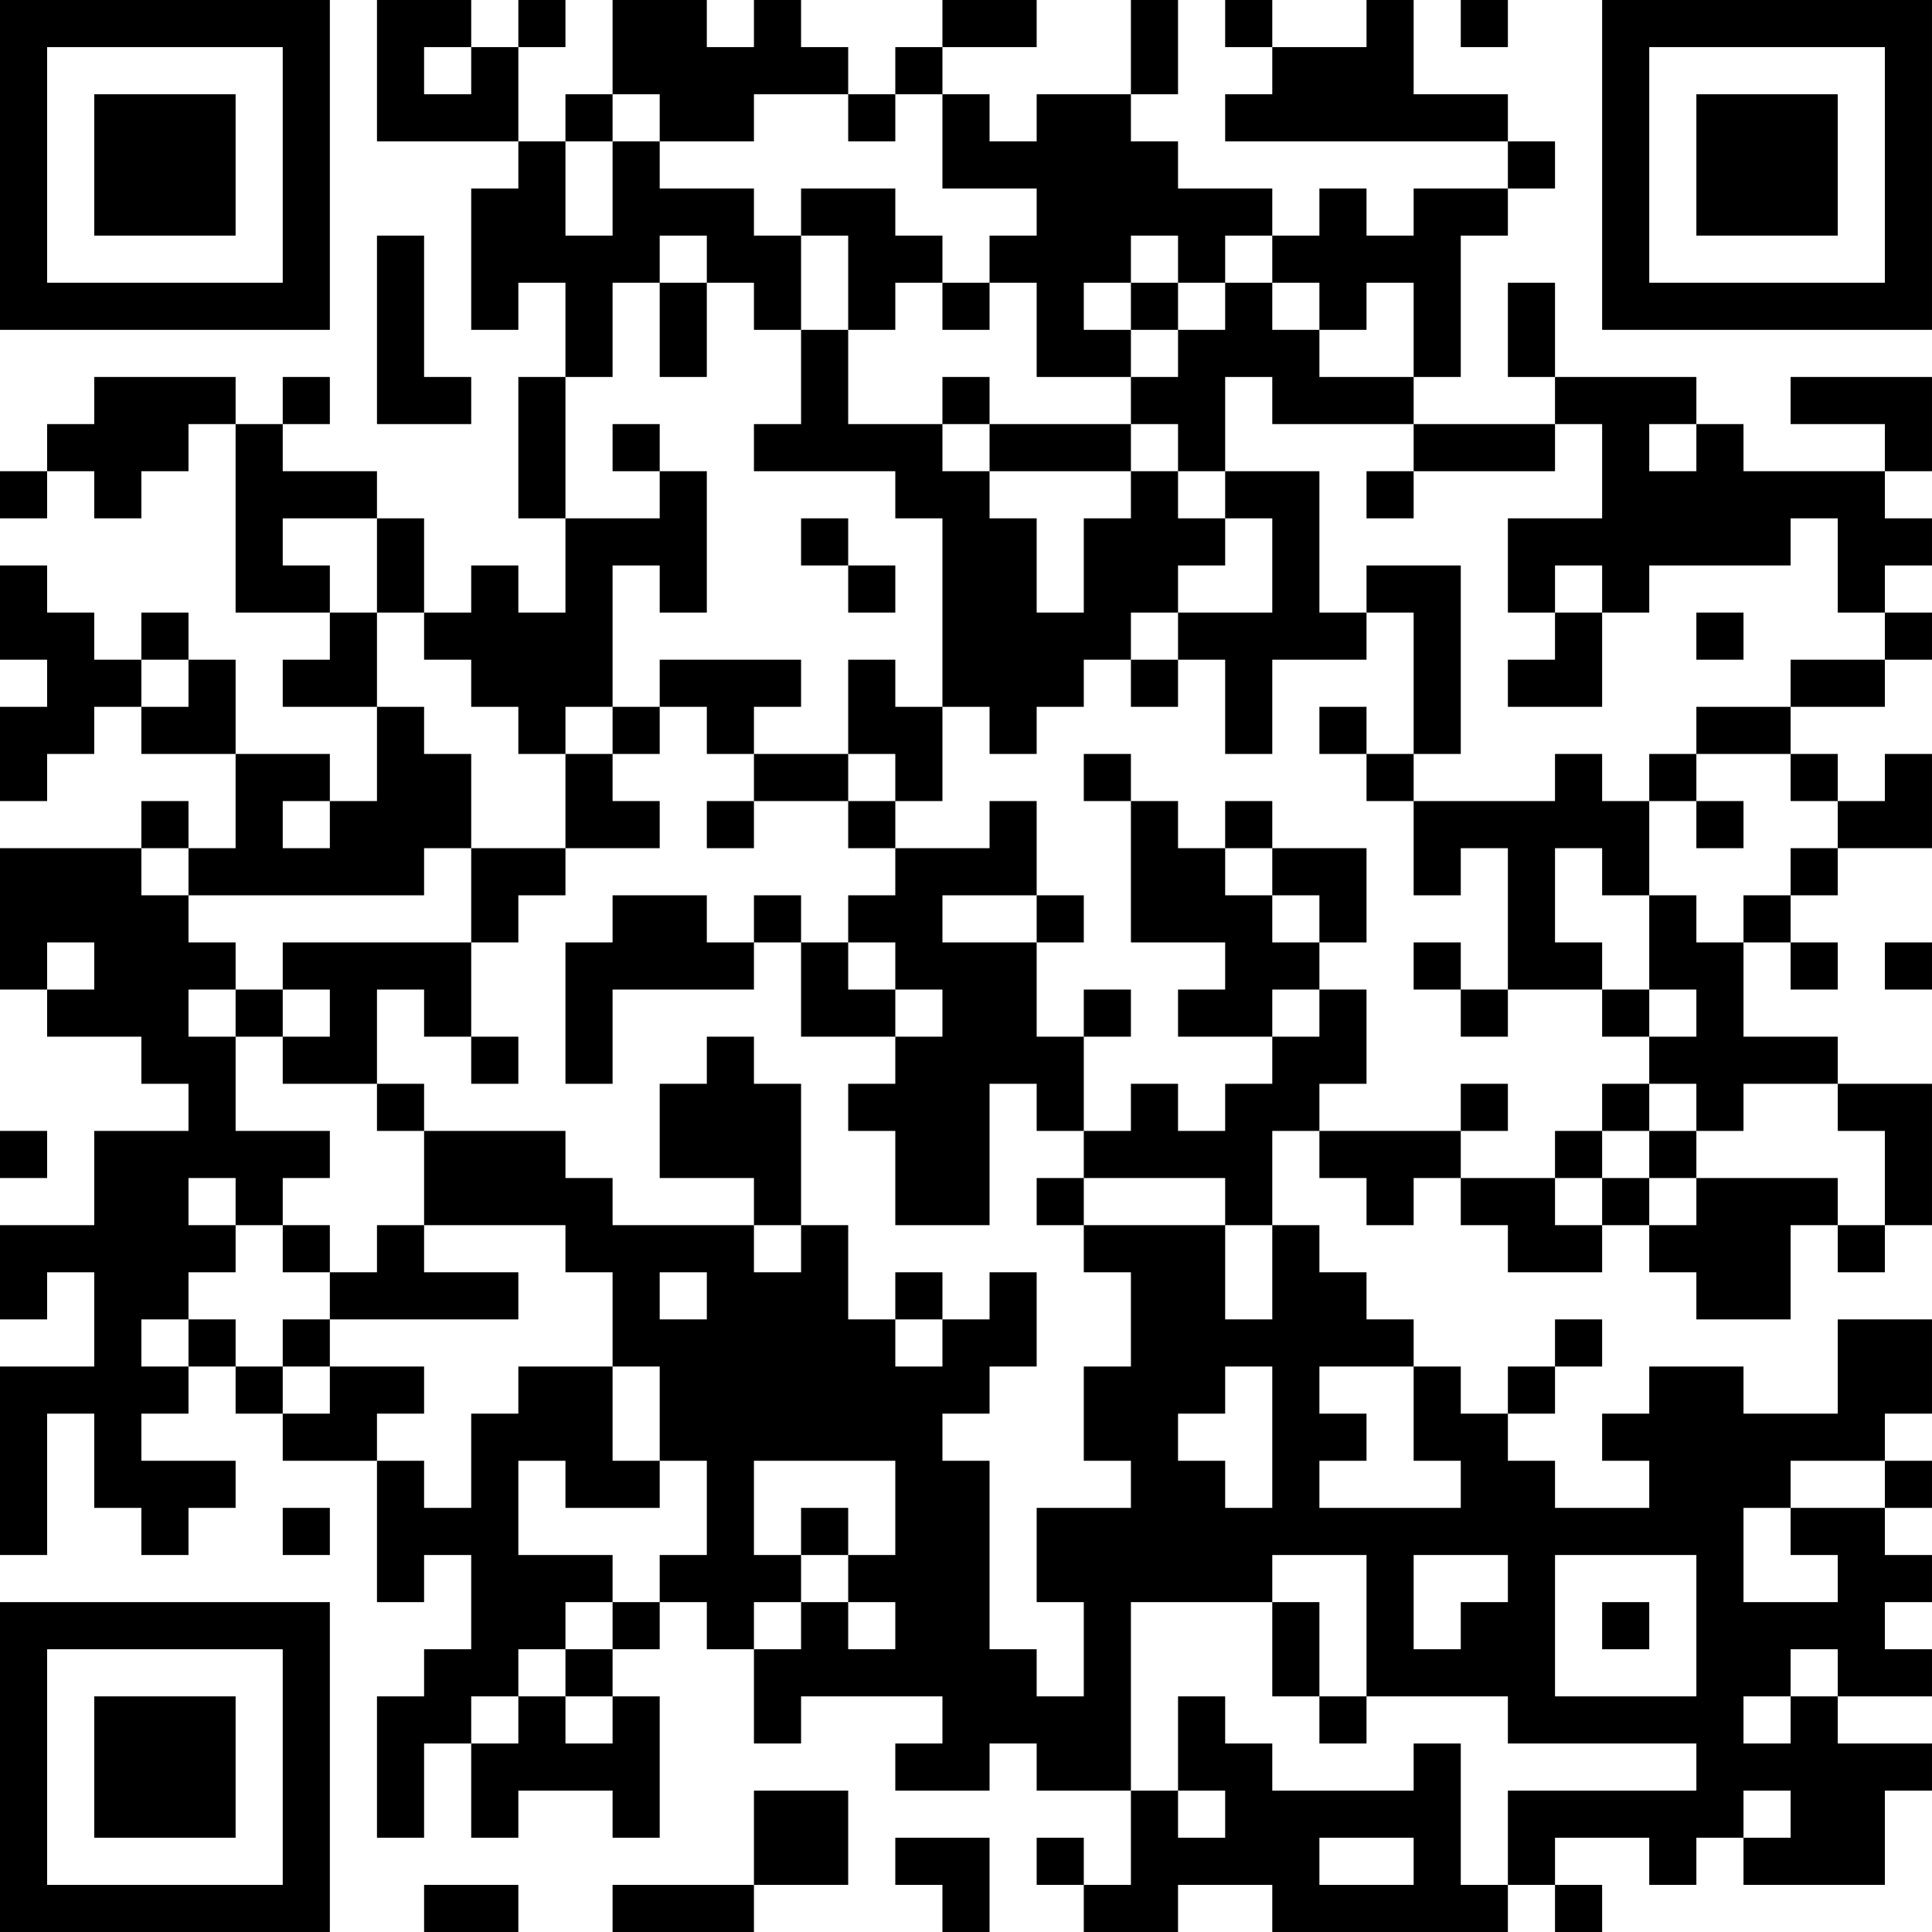 <?xml version="1.0" encoding="UTF-8"?>
<svg xmlns="http://www.w3.org/2000/svg" version="1.1" width="200" height="200" viewBox="0 0 200 200"><rect x="0" y="0" width="200" height="200" fill="#ffffff"/><g transform="scale(4.878)"><g transform="translate(0,0)"><path fill-rule="evenodd" d="M8 0L8 3L11 3L11 4L10 4L10 7L11 7L11 6L12 6L12 8L11 8L11 11L12 11L12 13L11 13L11 12L10 12L10 13L9 13L9 11L8 11L8 10L6 10L6 9L7 9L7 8L6 8L6 9L5 9L5 8L2 8L2 9L1 9L1 10L0 10L0 11L1 11L1 10L2 10L2 11L3 11L3 10L4 10L4 9L5 9L5 13L7 13L7 14L6 14L6 15L8 15L8 17L7 17L7 16L5 16L5 14L4 14L4 13L3 13L3 14L2 14L2 13L1 13L1 12L0 12L0 14L1 14L1 15L0 15L0 17L1 17L1 16L2 16L2 15L3 15L3 16L5 16L5 18L4 18L4 17L3 17L3 18L0 18L0 21L1 21L1 22L3 22L3 23L4 23L4 24L2 24L2 26L0 26L0 28L1 28L1 27L2 27L2 29L0 29L0 33L1 33L1 30L2 30L2 32L3 32L3 33L4 33L4 32L5 32L5 31L3 31L3 30L4 30L4 29L5 29L5 30L6 30L6 31L8 31L8 34L9 34L9 33L10 33L10 35L9 35L9 36L8 36L8 39L9 39L9 37L10 37L10 39L11 39L11 38L13 38L13 39L14 39L14 36L13 36L13 35L14 35L14 34L15 34L15 35L16 35L16 37L17 37L17 36L20 36L20 37L19 37L19 38L21 38L21 37L22 37L22 38L24 38L24 40L23 40L23 39L22 39L22 40L23 40L23 41L25 41L25 40L27 40L27 41L32 41L32 40L33 40L33 41L34 41L34 40L33 40L33 39L35 39L35 40L36 40L36 39L37 39L37 40L40 40L40 38L41 38L41 37L39 37L39 36L41 36L41 35L40 35L40 34L41 34L41 33L40 33L40 32L41 32L41 31L40 31L40 30L41 30L41 28L39 28L39 30L37 30L37 29L35 29L35 30L34 30L34 31L35 31L35 32L33 32L33 31L32 31L32 30L33 30L33 29L34 29L34 28L33 28L33 29L32 29L32 30L31 30L31 29L30 29L30 28L29 28L29 27L28 27L28 26L27 26L27 24L28 24L28 25L29 25L29 26L30 26L30 25L31 25L31 26L32 26L32 27L34 27L34 26L35 26L35 27L36 27L36 28L38 28L38 26L39 26L39 27L40 27L40 26L41 26L41 23L39 23L39 22L37 22L37 20L38 20L38 21L39 21L39 20L38 20L38 19L39 19L39 18L41 18L41 16L40 16L40 17L39 17L39 16L38 16L38 15L40 15L40 14L41 14L41 13L40 13L40 12L41 12L41 11L40 11L40 10L41 10L41 8L38 8L38 9L40 9L40 10L37 10L37 9L36 9L36 8L33 8L33 6L32 6L32 8L33 8L33 9L30 9L30 8L31 8L31 5L32 5L32 4L33 4L33 3L32 3L32 2L30 2L30 0L29 0L29 1L27 1L27 0L26 0L26 1L27 1L27 2L26 2L26 3L32 3L32 4L30 4L30 5L29 5L29 4L28 4L28 5L27 5L27 4L25 4L25 3L24 3L24 2L25 2L25 0L24 0L24 2L22 2L22 3L21 3L21 2L20 2L20 1L22 1L22 0L20 0L20 1L19 1L19 2L18 2L18 1L17 1L17 0L16 0L16 1L15 1L15 0L13 0L13 2L12 2L12 3L11 3L11 1L12 1L12 0L11 0L11 1L10 1L10 0ZM31 0L31 1L32 1L32 0ZM9 1L9 2L10 2L10 1ZM13 2L13 3L12 3L12 5L13 5L13 3L14 3L14 4L16 4L16 5L17 5L17 7L16 7L16 6L15 6L15 5L14 5L14 6L13 6L13 8L12 8L12 11L14 11L14 10L15 10L15 13L14 13L14 12L13 12L13 15L12 15L12 16L11 16L11 15L10 15L10 14L9 14L9 13L8 13L8 11L6 11L6 12L7 12L7 13L8 13L8 15L9 15L9 16L10 16L10 18L9 18L9 19L4 19L4 18L3 18L3 19L4 19L4 20L5 20L5 21L4 21L4 22L5 22L5 24L7 24L7 25L6 25L6 26L5 26L5 25L4 25L4 26L5 26L5 27L4 27L4 28L3 28L3 29L4 29L4 28L5 28L5 29L6 29L6 30L7 30L7 29L9 29L9 30L8 30L8 31L9 31L9 32L10 32L10 30L11 30L11 29L13 29L13 31L14 31L14 32L12 32L12 31L11 31L11 33L13 33L13 34L12 34L12 35L11 35L11 36L10 36L10 37L11 37L11 36L12 36L12 37L13 37L13 36L12 36L12 35L13 35L13 34L14 34L14 33L15 33L15 31L14 31L14 29L13 29L13 27L12 27L12 26L9 26L9 24L12 24L12 25L13 25L13 26L16 26L16 27L17 27L17 26L18 26L18 28L19 28L19 29L20 29L20 28L21 28L21 27L22 27L22 29L21 29L21 30L20 30L20 31L21 31L21 35L22 35L22 36L23 36L23 34L22 34L22 32L24 32L24 31L23 31L23 29L24 29L24 27L23 27L23 26L26 26L26 28L27 28L27 26L26 26L26 25L23 25L23 24L24 24L24 23L25 23L25 24L26 24L26 23L27 23L27 22L28 22L28 21L29 21L29 23L28 23L28 24L31 24L31 25L33 25L33 26L34 26L34 25L35 25L35 26L36 26L36 25L39 25L39 26L40 26L40 24L39 24L39 23L37 23L37 24L36 24L36 23L35 23L35 22L36 22L36 21L35 21L35 19L36 19L36 20L37 20L37 19L38 19L38 18L39 18L39 17L38 17L38 16L36 16L36 15L38 15L38 14L40 14L40 13L39 13L39 11L38 11L38 12L35 12L35 13L34 13L34 12L33 12L33 13L32 13L32 11L34 11L34 9L33 9L33 10L30 10L30 9L27 9L27 8L26 8L26 10L25 10L25 9L24 9L24 8L25 8L25 7L26 7L26 6L27 6L27 7L28 7L28 8L30 8L30 6L29 6L29 7L28 7L28 6L27 6L27 5L26 5L26 6L25 6L25 5L24 5L24 6L23 6L23 7L24 7L24 8L22 8L22 6L21 6L21 5L22 5L22 4L20 4L20 2L19 2L19 3L18 3L18 2L16 2L16 3L14 3L14 2ZM17 4L17 5L18 5L18 7L17 7L17 9L16 9L16 10L19 10L19 11L20 11L20 15L19 15L19 14L18 14L18 16L16 16L16 15L17 15L17 14L14 14L14 15L13 15L13 16L12 16L12 18L10 18L10 20L6 20L6 21L5 21L5 22L6 22L6 23L8 23L8 24L9 24L9 23L8 23L8 21L9 21L9 22L10 22L10 23L11 23L11 22L10 22L10 20L11 20L11 19L12 19L12 18L14 18L14 17L13 17L13 16L14 16L14 15L15 15L15 16L16 16L16 17L15 17L15 18L16 18L16 17L18 17L18 18L19 18L19 19L18 19L18 20L17 20L17 19L16 19L16 20L15 20L15 19L13 19L13 20L12 20L12 23L13 23L13 21L16 21L16 20L17 20L17 22L19 22L19 23L18 23L18 24L19 24L19 26L21 26L21 23L22 23L22 24L23 24L23 22L24 22L24 21L23 21L23 22L22 22L22 20L23 20L23 19L22 19L22 17L21 17L21 18L19 18L19 17L20 17L20 15L21 15L21 16L22 16L22 15L23 15L23 14L24 14L24 15L25 15L25 14L26 14L26 16L27 16L27 14L29 14L29 13L30 13L30 16L29 16L29 15L28 15L28 16L29 16L29 17L30 17L30 19L31 19L31 18L32 18L32 21L31 21L31 20L30 20L30 21L31 21L31 22L32 22L32 21L34 21L34 22L35 22L35 21L34 21L34 20L33 20L33 18L34 18L34 19L35 19L35 17L36 17L36 18L37 18L37 17L36 17L36 16L35 16L35 17L34 17L34 16L33 16L33 17L30 17L30 16L31 16L31 12L29 12L29 13L28 13L28 10L26 10L26 11L25 11L25 10L24 10L24 9L21 9L21 8L20 8L20 9L18 9L18 7L19 7L19 6L20 6L20 7L21 7L21 6L20 6L20 5L19 5L19 4ZM8 5L8 9L10 9L10 8L9 8L9 5ZM14 6L14 8L15 8L15 6ZM24 6L24 7L25 7L25 6ZM13 9L13 10L14 10L14 9ZM20 9L20 10L21 10L21 11L22 11L22 13L23 13L23 11L24 11L24 10L21 10L21 9ZM35 9L35 10L36 10L36 9ZM29 10L29 11L30 11L30 10ZM17 11L17 12L18 12L18 13L19 13L19 12L18 12L18 11ZM26 11L26 12L25 12L25 13L24 13L24 14L25 14L25 13L27 13L27 11ZM33 13L33 14L32 14L32 15L34 15L34 13ZM36 13L36 14L37 14L37 13ZM3 14L3 15L4 15L4 14ZM18 16L18 17L19 17L19 16ZM23 16L23 17L24 17L24 20L26 20L26 21L25 21L25 22L27 22L27 21L28 21L28 20L29 20L29 18L27 18L27 17L26 17L26 18L25 18L25 17L24 17L24 16ZM6 17L6 18L7 18L7 17ZM26 18L26 19L27 19L27 20L28 20L28 19L27 19L27 18ZM20 19L20 20L22 20L22 19ZM1 20L1 21L2 21L2 20ZM18 20L18 21L19 21L19 22L20 22L20 21L19 21L19 20ZM40 20L40 21L41 21L41 20ZM6 21L6 22L7 22L7 21ZM15 22L15 23L14 23L14 25L16 25L16 26L17 26L17 23L16 23L16 22ZM31 23L31 24L32 24L32 23ZM34 23L34 24L33 24L33 25L34 25L34 24L35 24L35 25L36 25L36 24L35 24L35 23ZM0 24L0 25L1 25L1 24ZM22 25L22 26L23 26L23 25ZM6 26L6 27L7 27L7 28L6 28L6 29L7 29L7 28L11 28L11 27L9 27L9 26L8 26L8 27L7 27L7 26ZM14 27L14 28L15 28L15 27ZM19 27L19 28L20 28L20 27ZM26 29L26 30L25 30L25 31L26 31L26 32L27 32L27 29ZM28 29L28 30L29 30L29 31L28 31L28 32L31 32L31 31L30 31L30 29ZM16 31L16 33L17 33L17 34L16 34L16 35L17 35L17 34L18 34L18 35L19 35L19 34L18 34L18 33L19 33L19 31ZM38 31L38 32L37 32L37 34L39 34L39 33L38 33L38 32L40 32L40 31ZM6 32L6 33L7 33L7 32ZM17 32L17 33L18 33L18 32ZM27 33L27 34L24 34L24 38L25 38L25 39L26 39L26 38L25 38L25 36L26 36L26 37L27 37L27 38L30 38L30 37L31 37L31 40L32 40L32 38L36 38L36 37L32 37L32 36L29 36L29 33ZM30 33L30 35L31 35L31 34L32 34L32 33ZM33 33L33 36L36 36L36 33ZM27 34L27 36L28 36L28 37L29 37L29 36L28 36L28 34ZM34 34L34 35L35 35L35 34ZM38 35L38 36L37 36L37 37L38 37L38 36L39 36L39 35ZM16 38L16 40L13 40L13 41L16 41L16 40L18 40L18 38ZM37 38L37 39L38 39L38 38ZM19 39L19 40L20 40L20 41L21 41L21 39ZM28 39L28 40L30 40L30 39ZM9 40L9 41L11 41L11 40ZM0 0L0 7L7 7L7 0ZM1 1L1 6L6 6L6 1ZM2 2L2 5L5 5L5 2ZM34 0L34 7L41 7L41 0ZM35 1L35 6L40 6L40 1ZM36 2L36 5L39 5L39 2ZM0 34L0 41L7 41L7 34ZM1 35L1 40L6 40L6 35ZM2 36L2 39L5 39L5 36Z" fill="#000000"/></g></g></svg>
